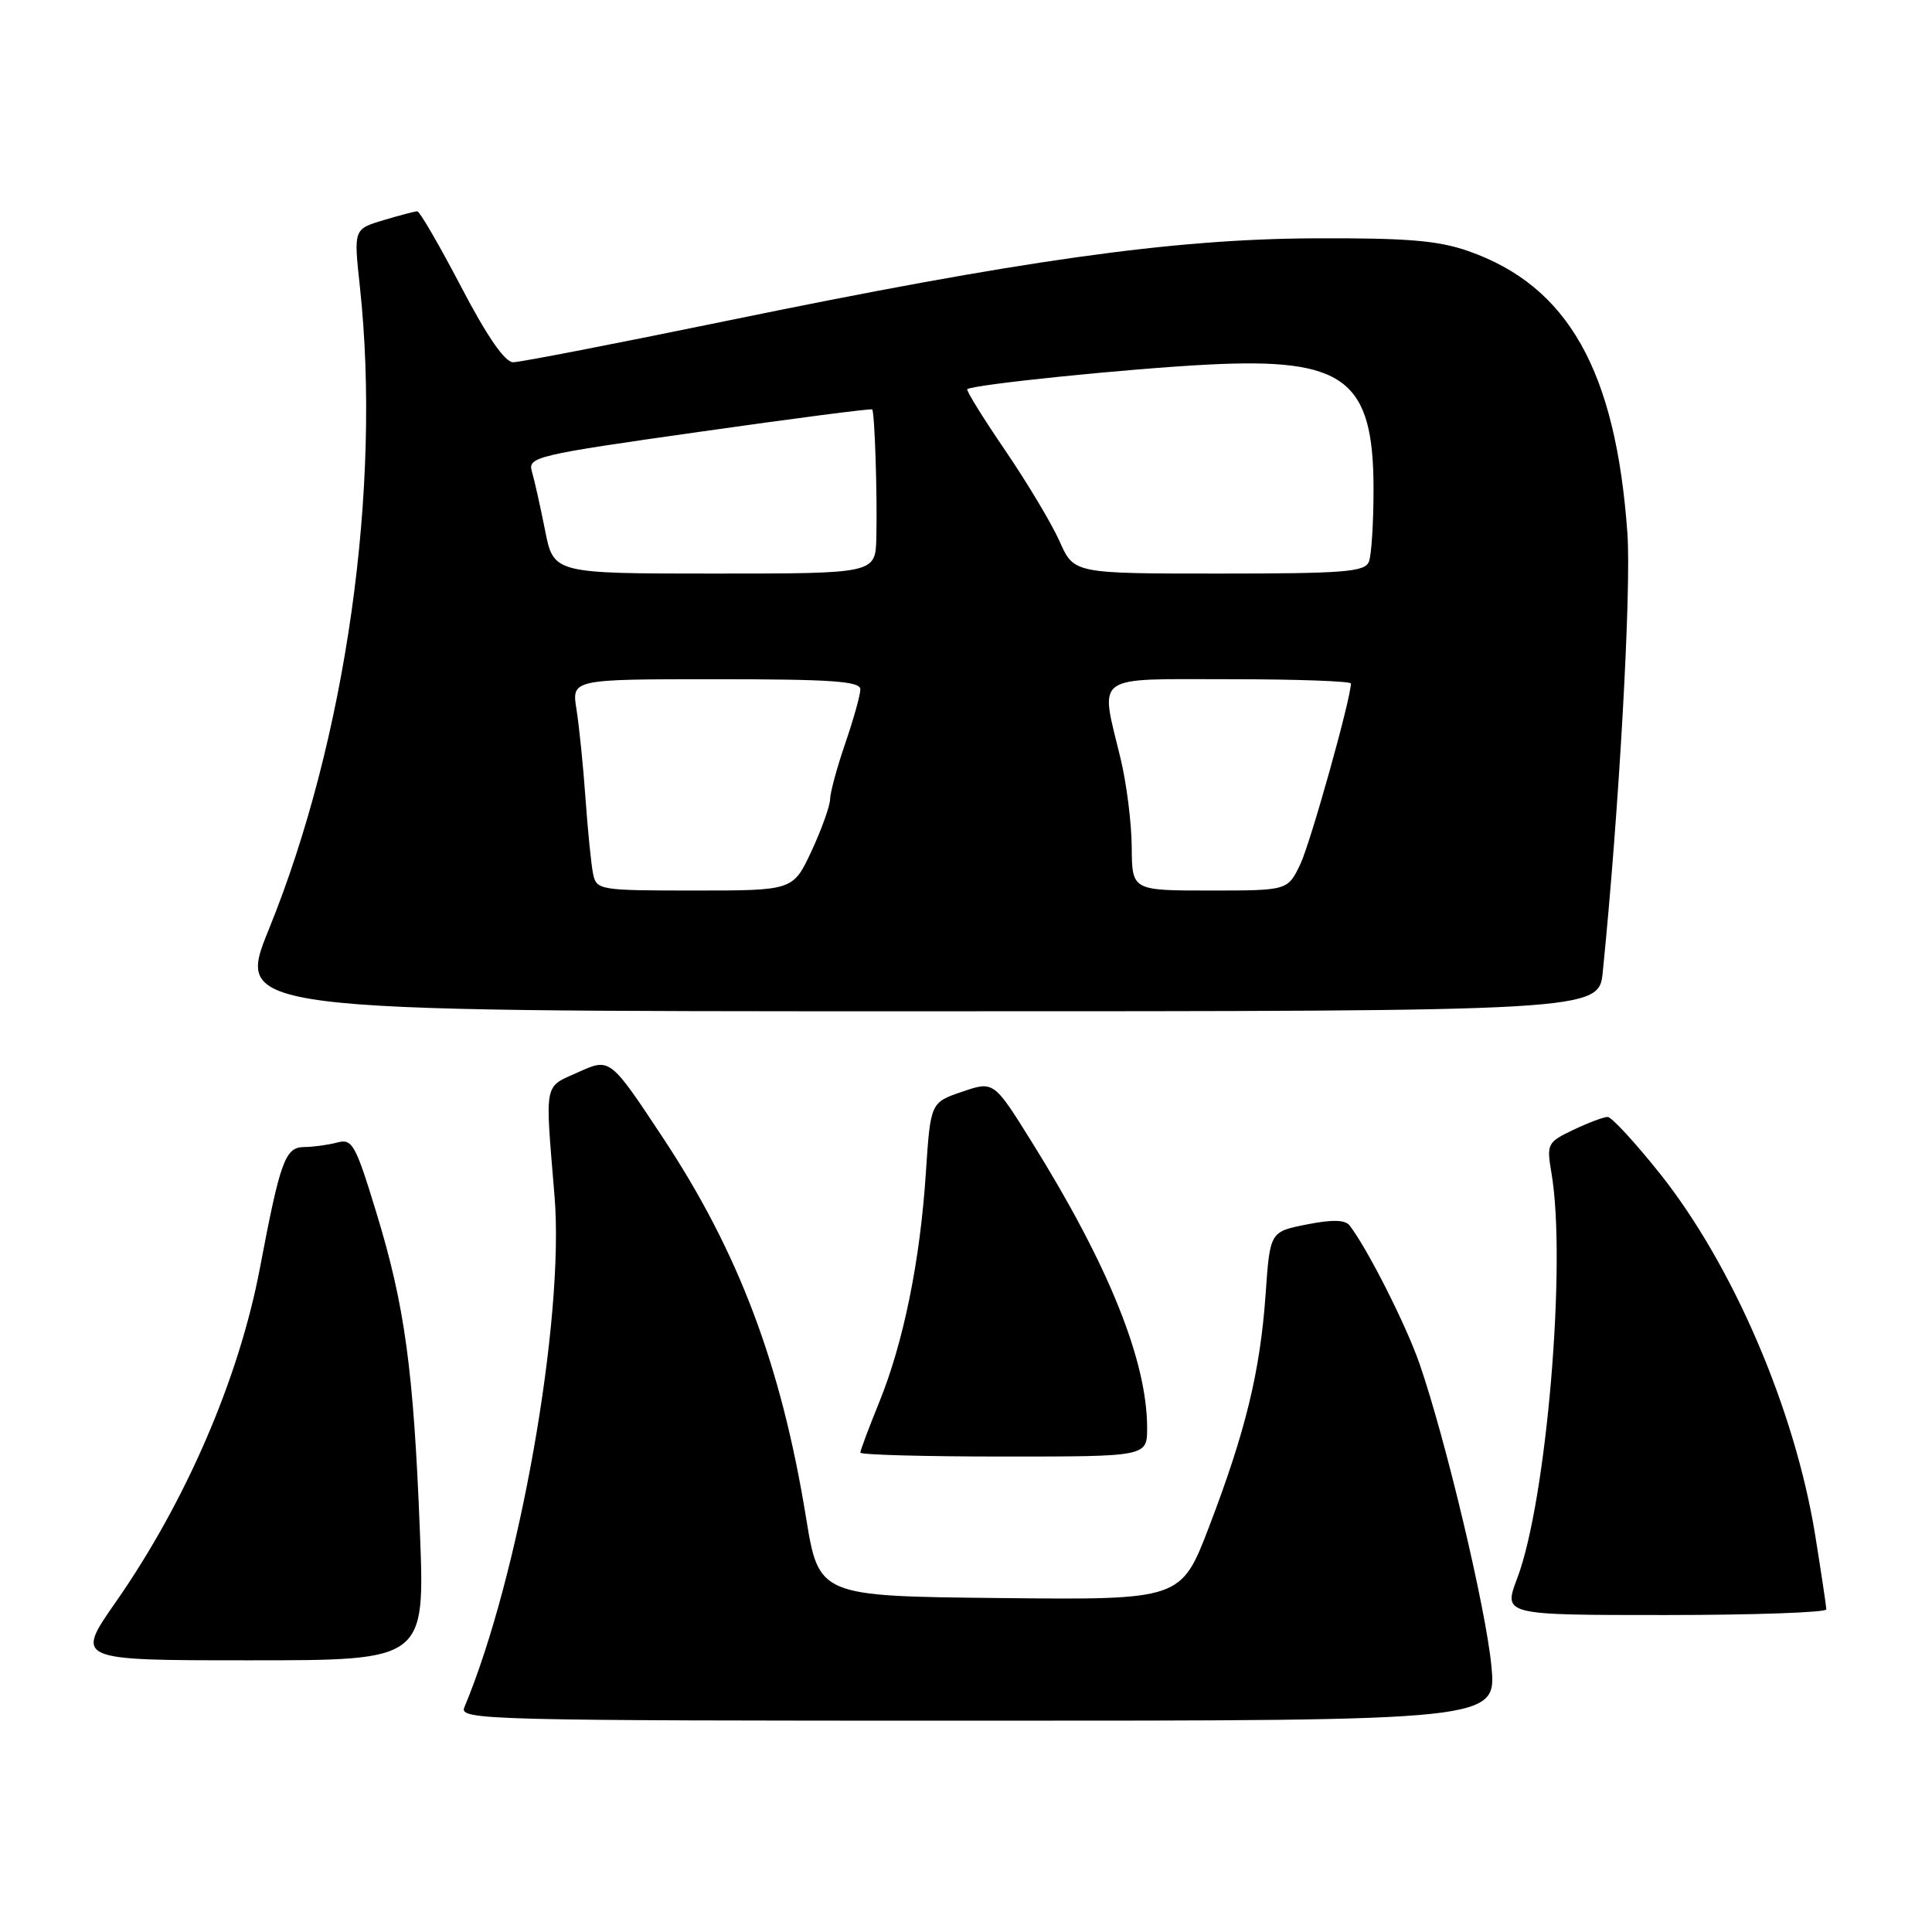 <?xml version="1.0" encoding="UTF-8" standalone="no"?>
<!DOCTYPE svg PUBLIC "-//W3C//DTD SVG 1.1//EN" "http://www.w3.org/Graphics/SVG/1.1/DTD/svg11.dtd" >
<svg xmlns="http://www.w3.org/2000/svg" xmlns:xlink="http://www.w3.org/1999/xlink" version="1.1" viewBox="0 0 256 256">
 <g >
 <path fill="currentColor"
d=" M 197.62 220.78 C 196.91 213.22 191.55 190.67 188.08 180.66 C 186.29 175.53 181.25 165.55 178.84 162.39 C 178.25 161.62 176.55 161.57 173.14 162.25 C 168.28 163.21 168.28 163.21 167.70 171.49 C 166.98 181.73 165.05 189.64 160.23 202.25 C 156.50 212.00 156.50 212.00 132.50 211.75 C 108.50 211.50 108.50 211.50 106.79 201.00 C 103.51 180.88 97.88 165.95 87.89 150.83 C 80.84 140.17 80.84 140.17 76.67 142.05 C 71.99 144.16 72.21 143.06 73.48 158.50 C 74.82 174.78 68.80 208.87 61.52 226.25 C 60.83 227.91 64.45 228.00 129.54 228.00 C 198.29 228.00 198.29 228.00 197.62 220.78 Z  M 55.64 202.98 C 54.80 181.50 53.64 172.99 49.86 160.65 C 47.10 151.61 46.68 150.85 44.68 151.39 C 43.48 151.71 41.50 151.98 40.29 151.99 C 37.79 152.00 37.13 153.83 34.44 168.03 C 31.67 182.64 24.64 198.94 15.36 212.25 C 9.95 220.00 9.95 220.00 33.13 220.00 C 56.31 220.00 56.31 220.00 55.64 202.98 Z  M 242.00 213.25 C 241.99 212.84 241.32 208.38 240.51 203.34 C 237.81 186.74 229.64 167.72 220.00 155.57 C 216.68 151.41 213.55 148.00 213.02 148.00 C 212.50 148.00 210.45 148.77 208.48 149.71 C 205.02 151.36 204.92 151.56 205.58 155.46 C 207.60 167.29 204.92 198.92 201.04 209.13 C 199.19 214.00 199.19 214.00 220.60 214.00 C 232.37 214.00 242.00 213.66 242.00 213.25 Z  M 152.00 189.21 C 152.00 180.32 146.89 167.64 136.75 151.37 C 131.68 143.23 131.68 143.23 127.49 144.66 C 123.30 146.09 123.30 146.09 122.68 155.42 C 121.92 167.08 119.72 177.89 116.49 185.83 C 115.12 189.20 114.00 192.19 114.00 192.48 C 114.00 192.77 122.55 193.00 133.00 193.00 C 152.00 193.00 152.00 193.00 152.00 189.21 Z  M 212.38 128.75 C 214.54 107.30 216.17 78.22 215.64 70.68 C 214.11 49.11 207.78 37.88 194.53 33.26 C 190.52 31.86 186.37 31.52 174.00 31.58 C 155.27 31.68 135.22 34.50 96.26 42.52 C 81.63 45.53 68.91 48.00 67.99 48.00 C 66.90 48.00 64.53 44.57 61.10 38.00 C 58.22 32.50 55.61 28.00 55.30 28.00 C 54.99 28.00 52.96 28.53 50.80 29.18 C 46.86 30.36 46.86 30.36 47.68 37.93 C 50.57 64.61 45.85 97.96 35.64 123.10 C 31.21 134.00 31.21 134.00 121.53 134.00 C 211.86 134.00 211.86 134.00 212.38 128.75 Z  M 78.58 115.75 C 78.33 114.51 77.88 110.02 77.58 105.76 C 77.28 101.51 76.74 96.22 76.39 94.01 C 75.74 90.00 75.74 90.00 94.87 90.00 C 110.22 90.00 114.00 90.27 114.00 91.34 C 114.00 92.08 113.10 95.30 112.00 98.50 C 110.90 101.70 110.00 105.03 109.99 105.91 C 109.98 106.78 108.88 109.86 107.54 112.75 C 105.09 118.00 105.09 118.00 92.07 118.00 C 79.36 118.00 79.03 117.94 78.58 115.75 Z  M 149.96 112.25 C 149.94 109.09 149.28 103.80 148.48 100.50 C 145.75 89.18 144.61 90.00 163.00 90.00 C 171.80 90.00 179.00 90.26 179.00 90.57 C 179.00 92.58 173.66 111.64 172.30 114.51 C 170.63 118.00 170.63 118.00 160.31 118.00 C 150.00 118.00 150.00 118.00 149.96 112.25 Z  M 72.22 70.25 C 71.59 67.09 70.81 63.59 70.48 62.48 C 69.91 60.55 70.97 60.30 92.61 57.23 C 105.11 55.45 115.44 54.11 115.57 54.25 C 115.90 54.61 116.26 65.62 116.12 71.25 C 116.00 76.00 116.00 76.00 94.68 76.00 C 73.35 76.00 73.35 76.00 72.22 70.25 Z  M 140.41 71.75 C 139.37 69.41 136.12 63.97 133.18 59.66 C 130.24 55.35 127.99 51.71 128.17 51.57 C 128.96 50.95 149.49 48.85 160.05 48.31 C 178.18 47.38 182.00 50.25 182.00 64.82 C 182.00 69.23 181.73 73.55 181.39 74.42 C 180.87 75.78 178.17 76.00 161.54 76.00 C 142.30 76.00 142.30 76.00 140.41 71.75 Z "/>
</g>
</svg>